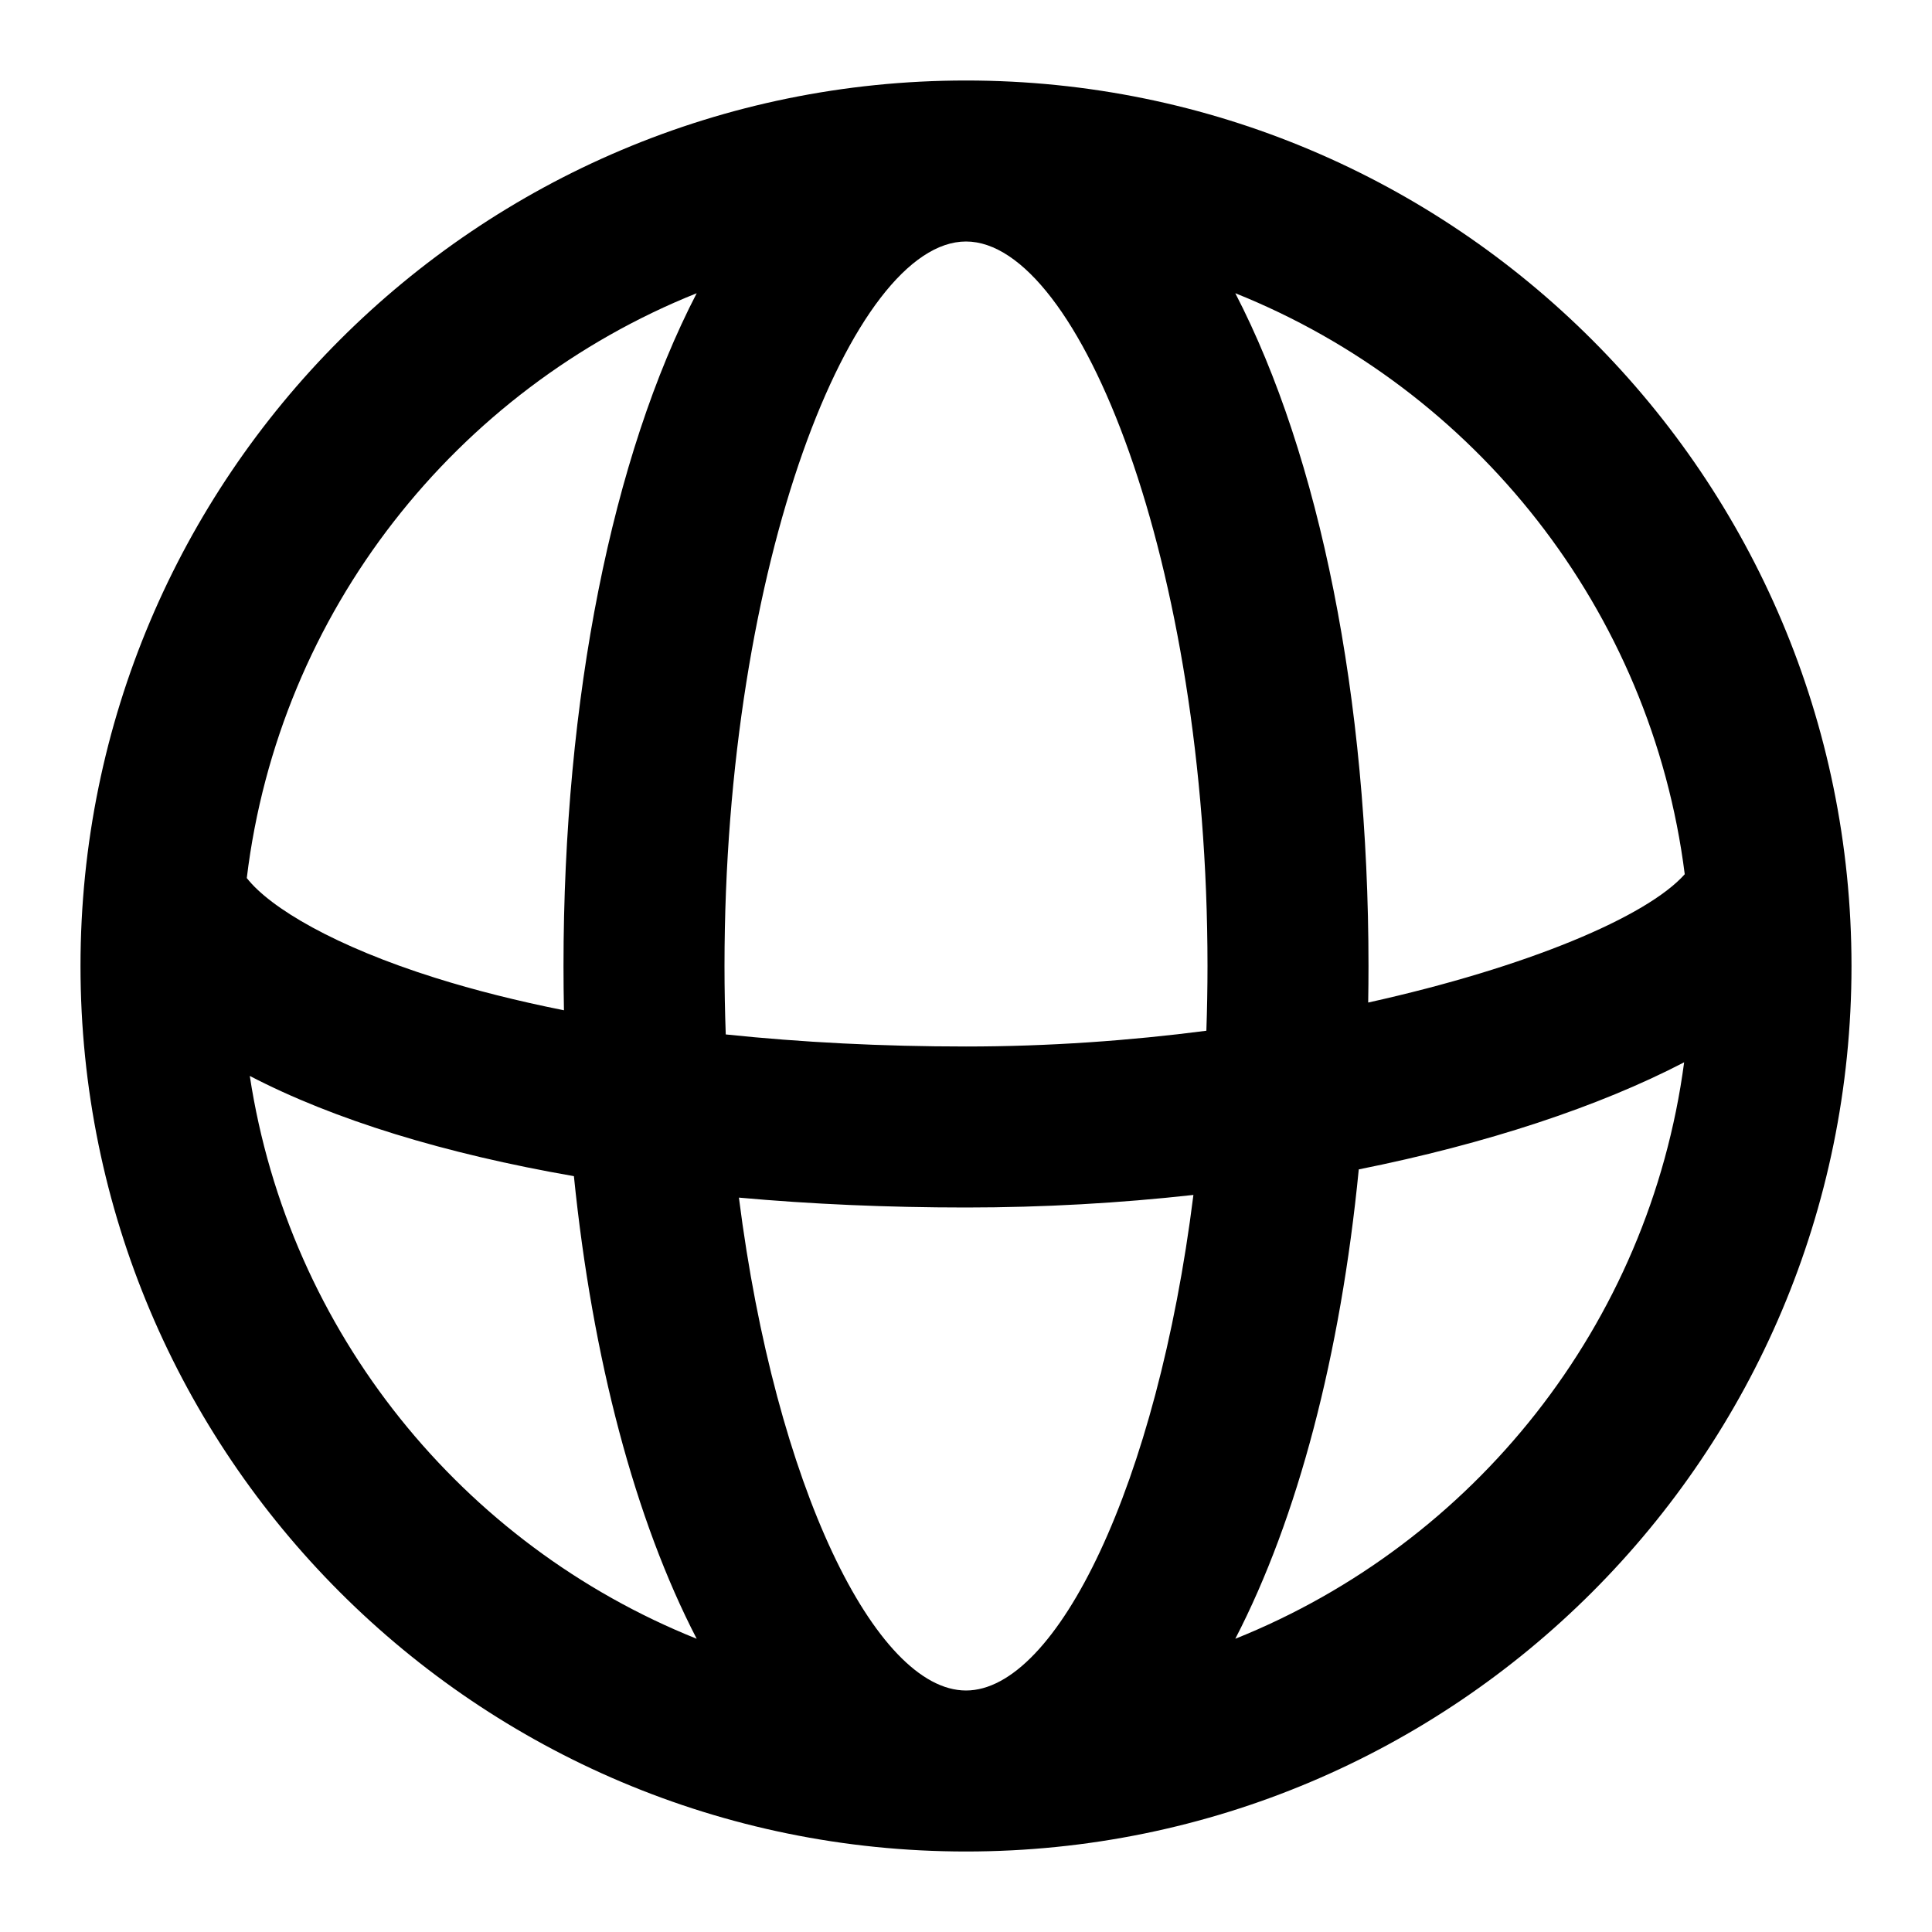 <svg width="307" height="307" viewBox="0 0 307 307" fill="none" xmlns="http://www.w3.org/2000/svg">
<path d="M153.5 12.792C231.211 12.792 294.207 75.789 294.208 153.5C294.208 231.211 231.211 294.208 153.5 294.208C75.789 294.208 12.792 231.211 12.792 153.5C12.792 75.789 75.789 12.792 153.5 12.792ZM189.637 189.878C177.961 191.173 165.821 191.875 153.5 191.875C140.976 191.875 128.89 191.339 117.415 190.305C123.229 236.101 139.128 268.624 153.5 268.625C167.916 268.625 183.868 235.898 189.637 189.878ZM39.693 170.969C45.902 211.754 73.511 245.504 110.707 260.406C100.91 241.493 94.138 215.899 91.195 186.894C70.654 183.324 53.041 177.922 39.693 170.969ZM267.615 168.803C254.054 175.857 236.193 181.753 215.912 185.82C213.028 215.267 206.209 241.26 196.292 260.406C234.144 245.241 262.069 210.557 267.615 168.803ZM153.5 38.375C135.51 38.375 115.125 89.337 115.125 153.5C115.125 157.17 115.195 160.798 115.324 164.375C127.323 165.629 140.143 166.292 153.5 166.292C166.649 166.292 179.55 165.362 191.695 163.789C191.811 160.402 191.875 156.97 191.875 153.5C191.875 89.337 171.49 38.375 153.5 38.375ZM110.707 46.593C72.454 61.918 44.34 97.179 39.215 139.524C42.945 144.297 53.314 150.405 69.18 155.387C75.428 157.35 82.272 159.073 89.614 160.538C89.567 158.206 89.542 155.859 89.542 153.5C89.542 110.934 97.289 72.496 110.707 46.593ZM196.292 46.593C209.71 72.496 217.458 110.934 217.458 153.5C217.458 155.444 217.441 157.38 217.409 159.306C242.705 153.699 261.691 145.674 267.71 138.918C262.391 96.842 234.362 61.845 196.292 46.593Z" fill="black"/>
</svg>
